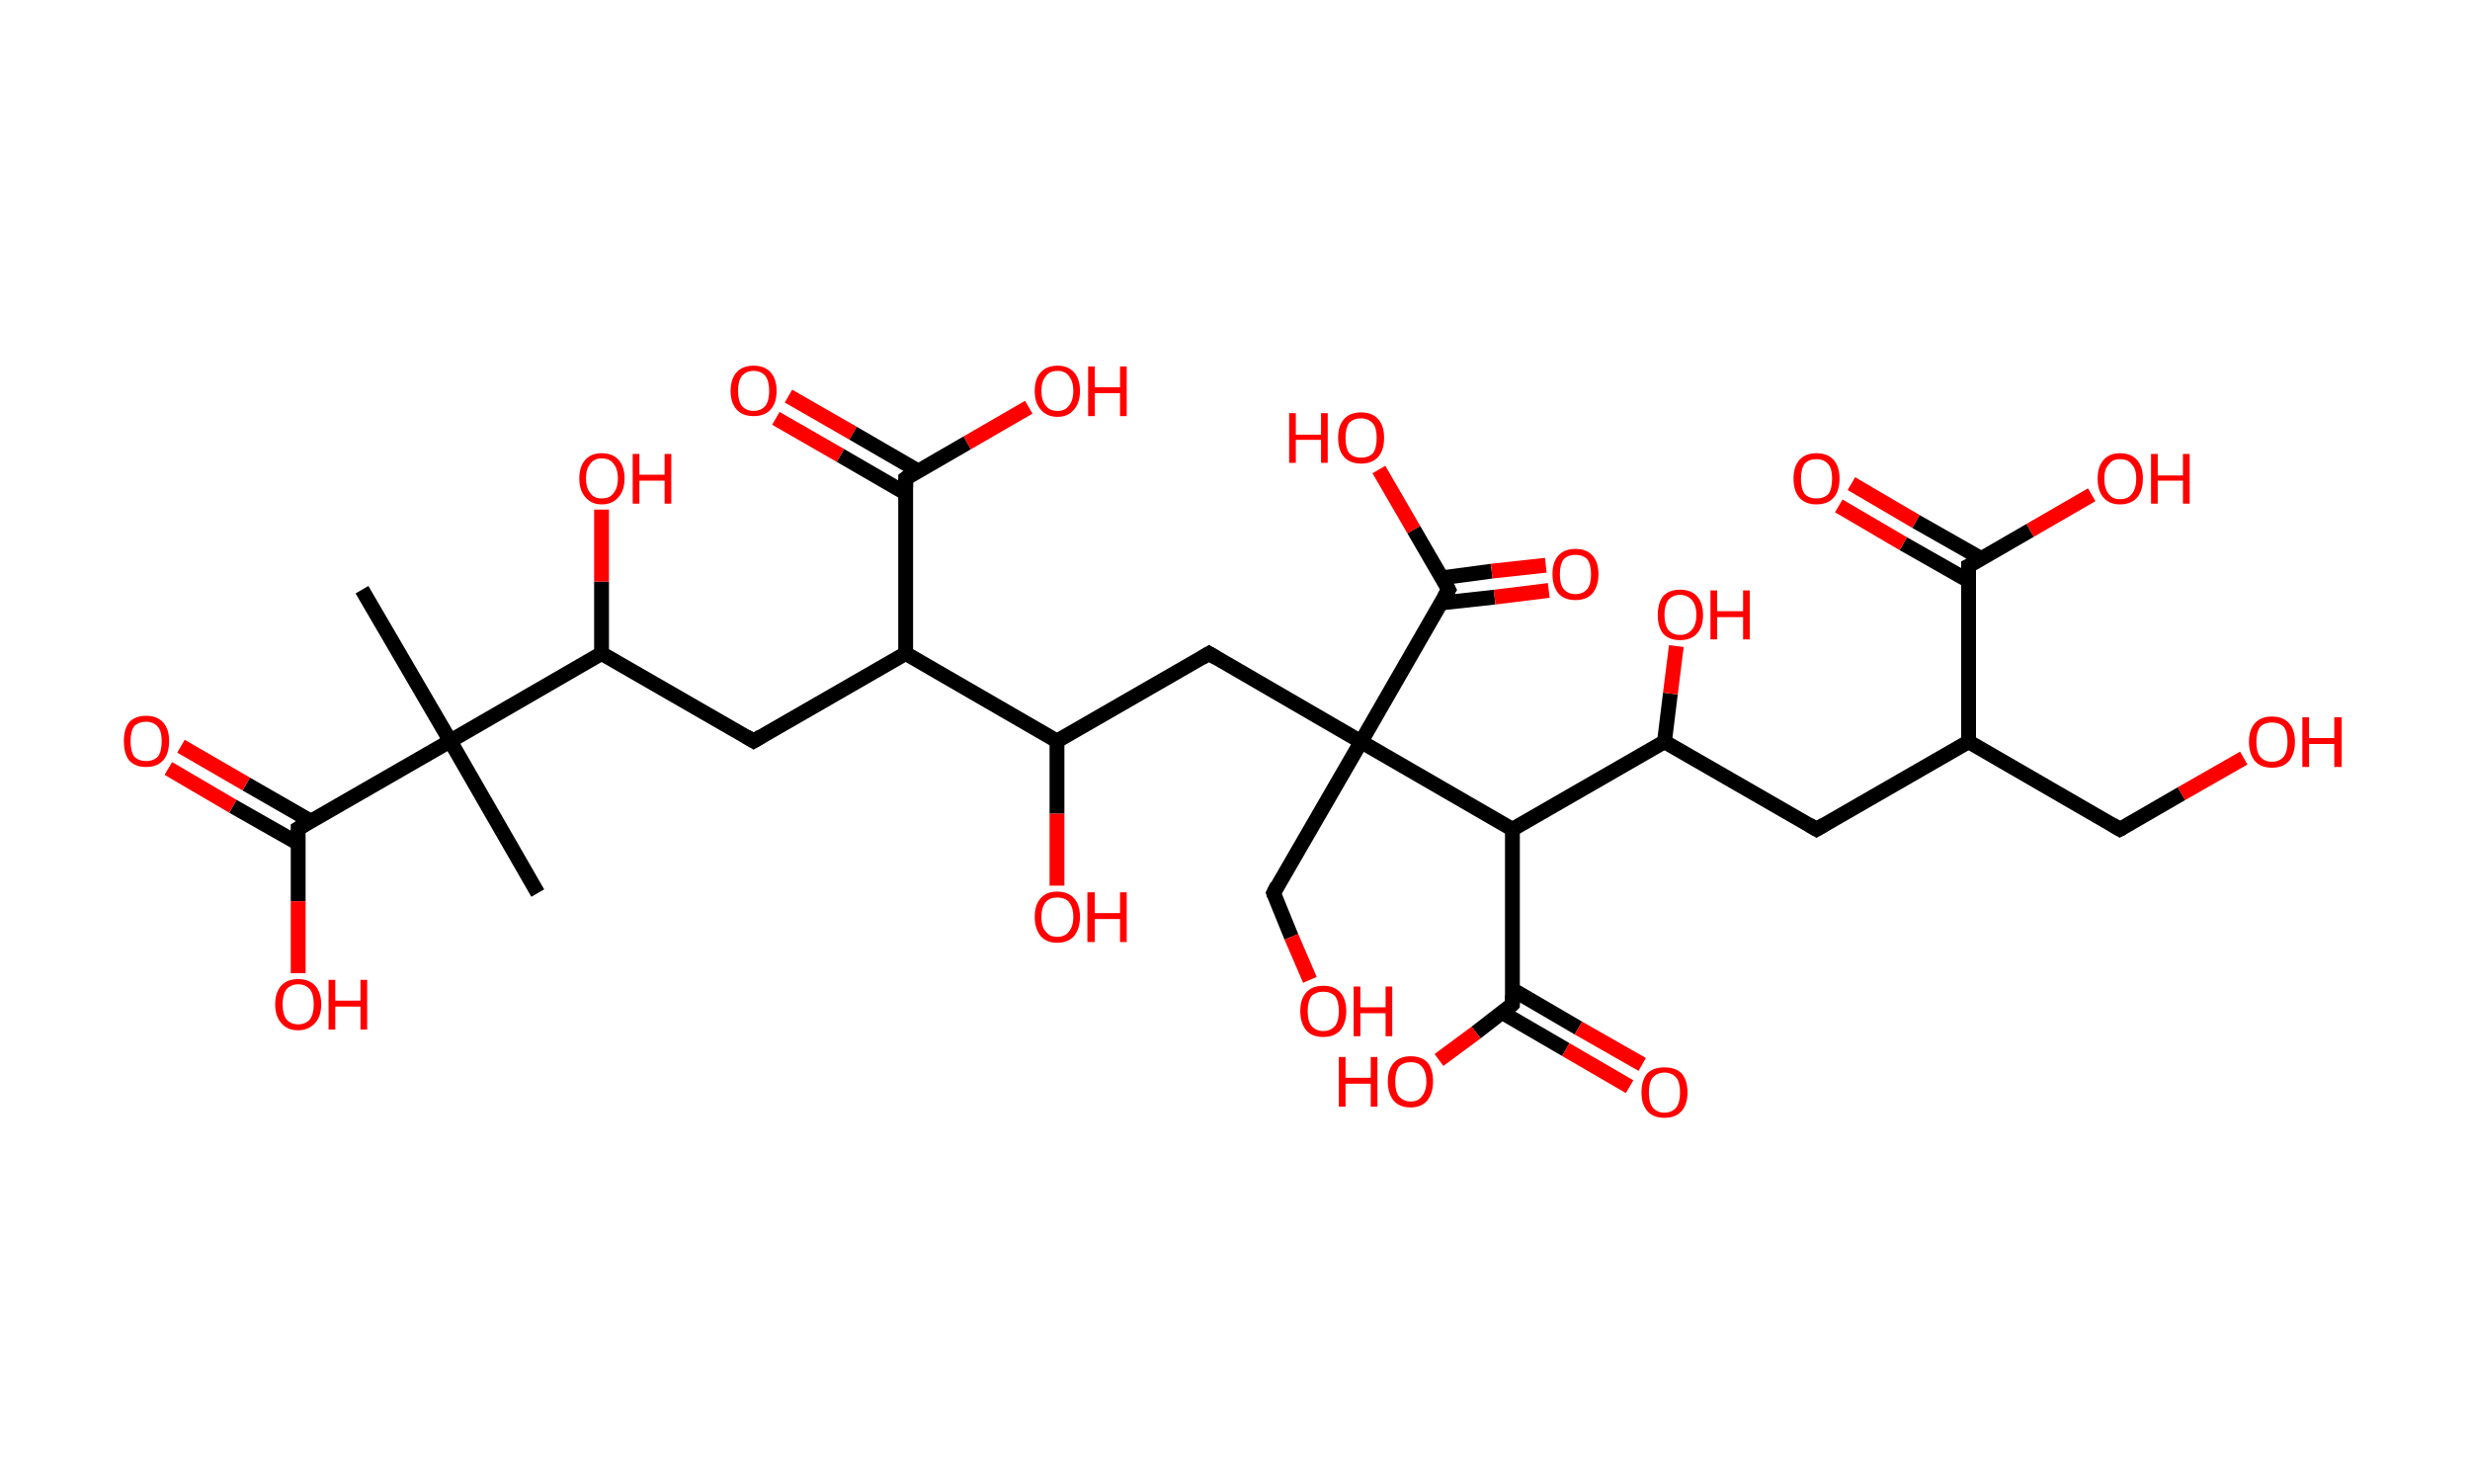 <?xml version='1.0' encoding='ASCII' standalone='yes'?>
<svg xmlns="http://www.w3.org/2000/svg" xmlns:rdkit="http://www.rdkit.org/xml" xmlns:xlink="http://www.w3.org/1999/xlink" version="1.1" baseProfile="full" xml:space="preserve" width="333px" height="200px" viewBox="0 0 333 200">
<!-- END OF HEADER -->
<rect style="opacity:1.0;fill:#FFFFFF;stroke:none" width="333.0" height="200.0" x="0.0" y="0.0"> </rect>
<path class="bond-0 atom-0 atom-1" d="M 48.8,79.5 L 60.7,99.9" style="fill:none;fill-rule:evenodd;stroke:#000000;stroke-width:2.0px;stroke-linecap:butt;stroke-linejoin:miter;stroke-opacity:1"/>
<path class="bond-1 atom-1 atom-2" d="M 60.7,99.9 L 72.5,120.4" style="fill:none;fill-rule:evenodd;stroke:#000000;stroke-width:2.0px;stroke-linecap:butt;stroke-linejoin:miter;stroke-opacity:1"/>
<path class="bond-2 atom-1 atom-3" d="M 60.7,99.9 L 40.2,111.7" style="fill:none;fill-rule:evenodd;stroke:#000000;stroke-width:2.0px;stroke-linecap:butt;stroke-linejoin:miter;stroke-opacity:1"/>
<path class="bond-3 atom-3 atom-4" d="M 41.9,110.7 L 33.2,105.7" style="fill:none;fill-rule:evenodd;stroke:#000000;stroke-width:2.0px;stroke-linecap:butt;stroke-linejoin:miter;stroke-opacity:1"/>
<path class="bond-3 atom-3 atom-4" d="M 33.2,105.7 L 24.4,100.6" style="fill:none;fill-rule:evenodd;stroke:#FF0000;stroke-width:2.0px;stroke-linecap:butt;stroke-linejoin:miter;stroke-opacity:1"/>
<path class="bond-3 atom-3 atom-4" d="M 40.2,113.7 L 31.4,108.7" style="fill:none;fill-rule:evenodd;stroke:#000000;stroke-width:2.0px;stroke-linecap:butt;stroke-linejoin:miter;stroke-opacity:1"/>
<path class="bond-3 atom-3 atom-4" d="M 31.4,108.7 L 22.7,103.6" style="fill:none;fill-rule:evenodd;stroke:#FF0000;stroke-width:2.0px;stroke-linecap:butt;stroke-linejoin:miter;stroke-opacity:1"/>
<path class="bond-4 atom-3 atom-5" d="M 40.2,111.7 L 40.2,121.5" style="fill:none;fill-rule:evenodd;stroke:#000000;stroke-width:2.0px;stroke-linecap:butt;stroke-linejoin:miter;stroke-opacity:1"/>
<path class="bond-4 atom-3 atom-5" d="M 40.2,121.5 L 40.2,131.2" style="fill:none;fill-rule:evenodd;stroke:#FF0000;stroke-width:2.0px;stroke-linecap:butt;stroke-linejoin:miter;stroke-opacity:1"/>
<path class="bond-5 atom-1 atom-6" d="M 60.7,99.9 L 81.1,88.1" style="fill:none;fill-rule:evenodd;stroke:#000000;stroke-width:2.0px;stroke-linecap:butt;stroke-linejoin:miter;stroke-opacity:1"/>
<path class="bond-6 atom-6 atom-7" d="M 81.1,88.1 L 81.1,78.4" style="fill:none;fill-rule:evenodd;stroke:#000000;stroke-width:2.0px;stroke-linecap:butt;stroke-linejoin:miter;stroke-opacity:1"/>
<path class="bond-6 atom-6 atom-7" d="M 81.1,78.4 L 81.1,68.7" style="fill:none;fill-rule:evenodd;stroke:#FF0000;stroke-width:2.0px;stroke-linecap:butt;stroke-linejoin:miter;stroke-opacity:1"/>
<path class="bond-7 atom-6 atom-8" d="M 81.1,88.1 L 101.6,99.9" style="fill:none;fill-rule:evenodd;stroke:#000000;stroke-width:2.0px;stroke-linecap:butt;stroke-linejoin:miter;stroke-opacity:1"/>
<path class="bond-8 atom-8 atom-9" d="M 101.6,99.9 L 122.1,88.1" style="fill:none;fill-rule:evenodd;stroke:#000000;stroke-width:2.0px;stroke-linecap:butt;stroke-linejoin:miter;stroke-opacity:1"/>
<path class="bond-9 atom-9 atom-10" d="M 122.1,88.1 L 122.1,64.5" style="fill:none;fill-rule:evenodd;stroke:#000000;stroke-width:2.0px;stroke-linecap:butt;stroke-linejoin:miter;stroke-opacity:1"/>
<path class="bond-10 atom-10 atom-11" d="M 123.8,63.5 L 115.0,58.4" style="fill:none;fill-rule:evenodd;stroke:#000000;stroke-width:2.0px;stroke-linecap:butt;stroke-linejoin:miter;stroke-opacity:1"/>
<path class="bond-10 atom-10 atom-11" d="M 115.0,58.4 L 106.3,53.4" style="fill:none;fill-rule:evenodd;stroke:#FF0000;stroke-width:2.0px;stroke-linecap:butt;stroke-linejoin:miter;stroke-opacity:1"/>
<path class="bond-10 atom-10 atom-11" d="M 122.1,66.5 L 113.3,61.4" style="fill:none;fill-rule:evenodd;stroke:#000000;stroke-width:2.0px;stroke-linecap:butt;stroke-linejoin:miter;stroke-opacity:1"/>
<path class="bond-10 atom-10 atom-11" d="M 113.3,61.4 L 104.6,56.4" style="fill:none;fill-rule:evenodd;stroke:#FF0000;stroke-width:2.0px;stroke-linecap:butt;stroke-linejoin:miter;stroke-opacity:1"/>
<path class="bond-11 atom-10 atom-12" d="M 122.1,64.5 L 130.4,59.7" style="fill:none;fill-rule:evenodd;stroke:#000000;stroke-width:2.0px;stroke-linecap:butt;stroke-linejoin:miter;stroke-opacity:1"/>
<path class="bond-11 atom-10 atom-12" d="M 130.4,59.7 L 138.7,54.9" style="fill:none;fill-rule:evenodd;stroke:#FF0000;stroke-width:2.0px;stroke-linecap:butt;stroke-linejoin:miter;stroke-opacity:1"/>
<path class="bond-12 atom-9 atom-13" d="M 122.1,88.1 L 142.5,99.9" style="fill:none;fill-rule:evenodd;stroke:#000000;stroke-width:2.0px;stroke-linecap:butt;stroke-linejoin:miter;stroke-opacity:1"/>
<path class="bond-13 atom-13 atom-14" d="M 142.5,99.9 L 142.5,109.7" style="fill:none;fill-rule:evenodd;stroke:#000000;stroke-width:2.0px;stroke-linecap:butt;stroke-linejoin:miter;stroke-opacity:1"/>
<path class="bond-13 atom-13 atom-14" d="M 142.5,109.7 L 142.5,119.4" style="fill:none;fill-rule:evenodd;stroke:#FF0000;stroke-width:2.0px;stroke-linecap:butt;stroke-linejoin:miter;stroke-opacity:1"/>
<path class="bond-14 atom-13 atom-15" d="M 142.5,99.9 L 163.0,88.1" style="fill:none;fill-rule:evenodd;stroke:#000000;stroke-width:2.0px;stroke-linecap:butt;stroke-linejoin:miter;stroke-opacity:1"/>
<path class="bond-15 atom-15 atom-16" d="M 163.0,88.1 L 183.5,100.0" style="fill:none;fill-rule:evenodd;stroke:#000000;stroke-width:2.0px;stroke-linecap:butt;stroke-linejoin:miter;stroke-opacity:1"/>
<path class="bond-16 atom-16 atom-17" d="M 183.5,100.0 L 171.7,120.4" style="fill:none;fill-rule:evenodd;stroke:#000000;stroke-width:2.0px;stroke-linecap:butt;stroke-linejoin:miter;stroke-opacity:1"/>
<path class="bond-17 atom-17 atom-18" d="M 171.7,120.4 L 174.1,126.3" style="fill:none;fill-rule:evenodd;stroke:#000000;stroke-width:2.0px;stroke-linecap:butt;stroke-linejoin:miter;stroke-opacity:1"/>
<path class="bond-17 atom-17 atom-18" d="M 174.1,126.3 L 176.6,132.1" style="fill:none;fill-rule:evenodd;stroke:#FF0000;stroke-width:2.0px;stroke-linecap:butt;stroke-linejoin:miter;stroke-opacity:1"/>
<path class="bond-18 atom-16 atom-19" d="M 183.5,100.0 L 195.3,79.5" style="fill:none;fill-rule:evenodd;stroke:#000000;stroke-width:2.0px;stroke-linecap:butt;stroke-linejoin:miter;stroke-opacity:1"/>
<path class="bond-19 atom-19 atom-20" d="M 194.2,81.3 L 201.5,80.5" style="fill:none;fill-rule:evenodd;stroke:#000000;stroke-width:2.0px;stroke-linecap:butt;stroke-linejoin:miter;stroke-opacity:1"/>
<path class="bond-19 atom-19 atom-20" d="M 201.5,80.5 L 208.8,79.6" style="fill:none;fill-rule:evenodd;stroke:#FF0000;stroke-width:2.0px;stroke-linecap:butt;stroke-linejoin:miter;stroke-opacity:1"/>
<path class="bond-19 atom-19 atom-20" d="M 194.4,77.9 L 201.1,77.0" style="fill:none;fill-rule:evenodd;stroke:#000000;stroke-width:2.0px;stroke-linecap:butt;stroke-linejoin:miter;stroke-opacity:1"/>
<path class="bond-19 atom-19 atom-20" d="M 201.1,77.0 L 208.4,76.2" style="fill:none;fill-rule:evenodd;stroke:#FF0000;stroke-width:2.0px;stroke-linecap:butt;stroke-linejoin:miter;stroke-opacity:1"/>
<path class="bond-20 atom-19 atom-21" d="M 195.3,79.5 L 190.6,71.4" style="fill:none;fill-rule:evenodd;stroke:#000000;stroke-width:2.0px;stroke-linecap:butt;stroke-linejoin:miter;stroke-opacity:1"/>
<path class="bond-20 atom-19 atom-21" d="M 190.6,71.4 L 185.9,63.3" style="fill:none;fill-rule:evenodd;stroke:#FF0000;stroke-width:2.0px;stroke-linecap:butt;stroke-linejoin:miter;stroke-opacity:1"/>
<path class="bond-21 atom-16 atom-22" d="M 183.5,100.0 L 203.9,111.8" style="fill:none;fill-rule:evenodd;stroke:#000000;stroke-width:2.0px;stroke-linecap:butt;stroke-linejoin:miter;stroke-opacity:1"/>
<path class="bond-22 atom-22 atom-23" d="M 203.9,111.8 L 203.9,135.4" style="fill:none;fill-rule:evenodd;stroke:#000000;stroke-width:2.0px;stroke-linecap:butt;stroke-linejoin:miter;stroke-opacity:1"/>
<path class="bond-23 atom-23 atom-24" d="M 202.5,136.5 L 211.1,141.5" style="fill:none;fill-rule:evenodd;stroke:#000000;stroke-width:2.0px;stroke-linecap:butt;stroke-linejoin:miter;stroke-opacity:1"/>
<path class="bond-23 atom-23 atom-24" d="M 211.1,141.5 L 219.7,146.5" style="fill:none;fill-rule:evenodd;stroke:#FF0000;stroke-width:2.0px;stroke-linecap:butt;stroke-linejoin:miter;stroke-opacity:1"/>
<path class="bond-23 atom-23 atom-24" d="M 203.9,133.4 L 212.8,138.6" style="fill:none;fill-rule:evenodd;stroke:#000000;stroke-width:2.0px;stroke-linecap:butt;stroke-linejoin:miter;stroke-opacity:1"/>
<path class="bond-23 atom-23 atom-24" d="M 212.8,138.6 L 221.4,143.5" style="fill:none;fill-rule:evenodd;stroke:#FF0000;stroke-width:2.0px;stroke-linecap:butt;stroke-linejoin:miter;stroke-opacity:1"/>
<path class="bond-24 atom-23 atom-25" d="M 203.9,135.4 L 199.0,139.2" style="fill:none;fill-rule:evenodd;stroke:#000000;stroke-width:2.0px;stroke-linecap:butt;stroke-linejoin:miter;stroke-opacity:1"/>
<path class="bond-24 atom-23 atom-25" d="M 199.0,139.2 L 194.0,142.9" style="fill:none;fill-rule:evenodd;stroke:#FF0000;stroke-width:2.0px;stroke-linecap:butt;stroke-linejoin:miter;stroke-opacity:1"/>
<path class="bond-25 atom-22 atom-26" d="M 203.9,111.8 L 224.4,100.0" style="fill:none;fill-rule:evenodd;stroke:#000000;stroke-width:2.0px;stroke-linecap:butt;stroke-linejoin:miter;stroke-opacity:1"/>
<path class="bond-26 atom-26 atom-27" d="M 224.4,100.0 L 225.2,93.5" style="fill:none;fill-rule:evenodd;stroke:#000000;stroke-width:2.0px;stroke-linecap:butt;stroke-linejoin:miter;stroke-opacity:1"/>
<path class="bond-26 atom-26 atom-27" d="M 225.2,93.5 L 226.0,87.1" style="fill:none;fill-rule:evenodd;stroke:#FF0000;stroke-width:2.0px;stroke-linecap:butt;stroke-linejoin:miter;stroke-opacity:1"/>
<path class="bond-27 atom-26 atom-28" d="M 224.4,100.0 L 244.9,111.8" style="fill:none;fill-rule:evenodd;stroke:#000000;stroke-width:2.0px;stroke-linecap:butt;stroke-linejoin:miter;stroke-opacity:1"/>
<path class="bond-28 atom-28 atom-29" d="M 244.9,111.8 L 265.4,100.0" style="fill:none;fill-rule:evenodd;stroke:#000000;stroke-width:2.0px;stroke-linecap:butt;stroke-linejoin:miter;stroke-opacity:1"/>
<path class="bond-29 atom-29 atom-30" d="M 265.4,100.0 L 285.8,111.8" style="fill:none;fill-rule:evenodd;stroke:#000000;stroke-width:2.0px;stroke-linecap:butt;stroke-linejoin:miter;stroke-opacity:1"/>
<path class="bond-30 atom-30 atom-31" d="M 285.8,111.8 L 294.1,107.0" style="fill:none;fill-rule:evenodd;stroke:#000000;stroke-width:2.0px;stroke-linecap:butt;stroke-linejoin:miter;stroke-opacity:1"/>
<path class="bond-30 atom-30 atom-31" d="M 294.1,107.0 L 302.5,102.2" style="fill:none;fill-rule:evenodd;stroke:#FF0000;stroke-width:2.0px;stroke-linecap:butt;stroke-linejoin:miter;stroke-opacity:1"/>
<path class="bond-31 atom-29 atom-32" d="M 265.4,100.0 L 265.4,76.3" style="fill:none;fill-rule:evenodd;stroke:#000000;stroke-width:2.0px;stroke-linecap:butt;stroke-linejoin:miter;stroke-opacity:1"/>
<path class="bond-32 atom-32 atom-33" d="M 267.1,75.3 L 258.3,70.3" style="fill:none;fill-rule:evenodd;stroke:#000000;stroke-width:2.0px;stroke-linecap:butt;stroke-linejoin:miter;stroke-opacity:1"/>
<path class="bond-32 atom-32 atom-33" d="M 258.3,70.3 L 249.6,65.2" style="fill:none;fill-rule:evenodd;stroke:#FF0000;stroke-width:2.0px;stroke-linecap:butt;stroke-linejoin:miter;stroke-opacity:1"/>
<path class="bond-32 atom-32 atom-33" d="M 265.4,78.3 L 256.6,73.3" style="fill:none;fill-rule:evenodd;stroke:#000000;stroke-width:2.0px;stroke-linecap:butt;stroke-linejoin:miter;stroke-opacity:1"/>
<path class="bond-32 atom-32 atom-33" d="M 256.6,73.3 L 247.9,68.2" style="fill:none;fill-rule:evenodd;stroke:#FF0000;stroke-width:2.0px;stroke-linecap:butt;stroke-linejoin:miter;stroke-opacity:1"/>
<path class="bond-33 atom-32 atom-34" d="M 265.4,76.3 L 273.7,71.5" style="fill:none;fill-rule:evenodd;stroke:#000000;stroke-width:2.0px;stroke-linecap:butt;stroke-linejoin:miter;stroke-opacity:1"/>
<path class="bond-33 atom-32 atom-34" d="M 273.7,71.5 L 282.0,66.7" style="fill:none;fill-rule:evenodd;stroke:#FF0000;stroke-width:2.0px;stroke-linecap:butt;stroke-linejoin:miter;stroke-opacity:1"/>
<path d="M 41.2,111.1 L 40.2,111.7 L 40.2,112.2" style="fill:none;stroke:#000000;stroke-width:2.0px;stroke-linecap:butt;stroke-linejoin:miter;stroke-opacity:1;"/>
<path d="M 100.6,99.3 L 101.6,99.9 L 102.6,99.3" style="fill:none;stroke:#000000;stroke-width:2.0px;stroke-linecap:butt;stroke-linejoin:miter;stroke-opacity:1;"/>
<path d="M 122.1,65.7 L 122.1,64.5 L 122.5,64.2" style="fill:none;stroke:#000000;stroke-width:2.0px;stroke-linecap:butt;stroke-linejoin:miter;stroke-opacity:1;"/>
<path d="M 162.0,88.7 L 163.0,88.1 L 164.0,88.7" style="fill:none;stroke:#000000;stroke-width:2.0px;stroke-linecap:butt;stroke-linejoin:miter;stroke-opacity:1;"/>
<path d="M 172.2,119.4 L 171.7,120.4 L 171.8,120.7" style="fill:none;stroke:#000000;stroke-width:2.0px;stroke-linecap:butt;stroke-linejoin:miter;stroke-opacity:1;"/>
<path d="M 194.7,80.5 L 195.3,79.5 L 195.1,79.1" style="fill:none;stroke:#000000;stroke-width:2.0px;stroke-linecap:butt;stroke-linejoin:miter;stroke-opacity:1;"/>
<path d="M 203.9,134.2 L 203.9,135.4 L 203.7,135.6" style="fill:none;stroke:#000000;stroke-width:2.0px;stroke-linecap:butt;stroke-linejoin:miter;stroke-opacity:1;"/>
<path d="M 243.9,111.2 L 244.9,111.8 L 245.9,111.2" style="fill:none;stroke:#000000;stroke-width:2.0px;stroke-linecap:butt;stroke-linejoin:miter;stroke-opacity:1;"/>
<path d="M 284.8,111.2 L 285.8,111.8 L 286.2,111.6" style="fill:none;stroke:#000000;stroke-width:2.0px;stroke-linecap:butt;stroke-linejoin:miter;stroke-opacity:1;"/>
<path d="M 265.4,77.5 L 265.4,76.3 L 265.8,76.1" style="fill:none;stroke:#000000;stroke-width:2.0px;stroke-linecap:butt;stroke-linejoin:miter;stroke-opacity:1;"/>
<path class="atom-4" d="M 16.7 99.9 Q 16.7 98.3, 17.4 97.4 Q 18.2 96.5, 19.7 96.5 Q 21.2 96.5, 22.0 97.4 Q 22.8 98.3, 22.8 99.9 Q 22.8 101.6, 22.0 102.5 Q 21.2 103.4, 19.7 103.4 Q 18.2 103.4, 17.4 102.5 Q 16.7 101.6, 16.7 99.9 M 19.7 102.6 Q 20.7 102.6, 21.3 102.0 Q 21.8 101.3, 21.8 99.9 Q 21.8 98.6, 21.3 98.0 Q 20.7 97.3, 19.7 97.3 Q 18.7 97.3, 18.1 97.9 Q 17.6 98.6, 17.6 99.9 Q 17.6 101.3, 18.1 102.0 Q 18.7 102.6, 19.7 102.6 " fill="#FF0000"/>
<path class="atom-5" d="M 37.1 135.4 Q 37.1 133.8, 37.9 132.9 Q 38.7 132.0, 40.2 132.0 Q 41.7 132.0, 42.5 132.9 Q 43.3 133.8, 43.3 135.4 Q 43.3 137.0, 42.5 137.9 Q 41.6 138.9, 40.2 138.9 Q 38.7 138.9, 37.9 137.9 Q 37.1 137.0, 37.1 135.4 M 40.2 138.1 Q 41.2 138.1, 41.8 137.4 Q 42.3 136.7, 42.3 135.4 Q 42.3 134.1, 41.8 133.4 Q 41.2 132.7, 40.2 132.7 Q 39.2 132.7, 38.6 133.4 Q 38.1 134.1, 38.1 135.4 Q 38.1 136.7, 38.6 137.4 Q 39.2 138.1, 40.2 138.1 " fill="#FF0000"/>
<path class="atom-5" d="M 44.3 132.1 L 45.2 132.1 L 45.2 134.9 L 48.6 134.9 L 48.6 132.1 L 49.5 132.1 L 49.5 138.8 L 48.6 138.8 L 48.6 135.7 L 45.2 135.7 L 45.2 138.8 L 44.3 138.8 L 44.3 132.1 " fill="#FF0000"/>
<path class="atom-7" d="M 78.1 64.5 Q 78.1 62.9, 78.9 62.0 Q 79.7 61.1, 81.1 61.1 Q 82.6 61.1, 83.4 62.0 Q 84.2 62.9, 84.2 64.5 Q 84.2 66.1, 83.4 67.0 Q 82.6 68.0, 81.1 68.0 Q 79.7 68.0, 78.9 67.0 Q 78.1 66.1, 78.1 64.5 M 81.1 67.2 Q 82.2 67.2, 82.7 66.5 Q 83.3 65.8, 83.3 64.5 Q 83.3 63.2, 82.7 62.5 Q 82.2 61.8, 81.1 61.8 Q 80.1 61.8, 79.6 62.5 Q 79.0 63.2, 79.0 64.5 Q 79.0 65.8, 79.6 66.5 Q 80.1 67.2, 81.1 67.2 " fill="#FF0000"/>
<path class="atom-7" d="M 85.3 61.2 L 86.2 61.2 L 86.2 64.0 L 89.6 64.0 L 89.6 61.2 L 90.5 61.2 L 90.5 67.9 L 89.6 67.9 L 89.6 64.8 L 86.2 64.8 L 86.2 67.9 L 85.3 67.9 L 85.3 61.2 " fill="#FF0000"/>
<path class="atom-11" d="M 98.5 52.7 Q 98.5 51.1, 99.3 50.2 Q 100.1 49.3, 101.6 49.3 Q 103.1 49.3, 103.9 50.2 Q 104.7 51.1, 104.7 52.7 Q 104.7 54.3, 103.9 55.2 Q 103.1 56.1, 101.6 56.1 Q 100.1 56.1, 99.3 55.2 Q 98.5 54.3, 98.5 52.7 M 101.6 55.4 Q 102.6 55.4, 103.2 54.7 Q 103.7 54.0, 103.7 52.7 Q 103.7 51.4, 103.2 50.7 Q 102.6 50.0, 101.6 50.0 Q 100.6 50.0, 100.0 50.7 Q 99.5 51.4, 99.5 52.7 Q 99.5 54.0, 100.0 54.7 Q 100.6 55.4, 101.6 55.4 " fill="#FF0000"/>
<path class="atom-12" d="M 139.5 52.7 Q 139.5 51.1, 140.3 50.2 Q 141.1 49.3, 142.6 49.3 Q 144.0 49.3, 144.8 50.2 Q 145.6 51.1, 145.6 52.7 Q 145.6 54.3, 144.8 55.2 Q 144.0 56.2, 142.6 56.2 Q 141.1 56.2, 140.3 55.2 Q 139.5 54.3, 139.5 52.7 M 142.6 55.4 Q 143.6 55.4, 144.1 54.7 Q 144.7 54.0, 144.7 52.7 Q 144.7 51.4, 144.1 50.7 Q 143.6 50.0, 142.6 50.0 Q 141.5 50.0, 141.0 50.7 Q 140.4 51.4, 140.4 52.7 Q 140.4 54.0, 141.0 54.7 Q 141.5 55.4, 142.6 55.4 " fill="#FF0000"/>
<path class="atom-12" d="M 146.7 49.4 L 147.6 49.4 L 147.6 52.2 L 151.0 52.2 L 151.0 49.4 L 151.9 49.4 L 151.9 56.1 L 151.0 56.1 L 151.0 53.0 L 147.6 53.0 L 147.6 56.1 L 146.7 56.1 L 146.7 49.4 " fill="#FF0000"/>
<path class="atom-14" d="M 139.5 123.6 Q 139.5 122.0, 140.3 121.1 Q 141.1 120.2, 142.5 120.2 Q 144.0 120.2, 144.8 121.1 Q 145.6 122.0, 145.6 123.6 Q 145.6 125.2, 144.8 126.2 Q 144.0 127.1, 142.5 127.1 Q 141.1 127.1, 140.3 126.2 Q 139.5 125.2, 139.5 123.6 M 142.5 126.3 Q 143.6 126.3, 144.1 125.6 Q 144.7 124.9, 144.7 123.6 Q 144.7 122.3, 144.1 121.6 Q 143.6 121.0, 142.5 121.0 Q 141.5 121.0, 141.0 121.6 Q 140.4 122.3, 140.4 123.6 Q 140.4 125.0, 141.0 125.6 Q 141.5 126.3, 142.5 126.3 " fill="#FF0000"/>
<path class="atom-14" d="M 146.6 120.3 L 147.6 120.3 L 147.6 123.1 L 151.0 123.1 L 151.0 120.3 L 151.9 120.3 L 151.9 127.0 L 151.0 127.0 L 151.0 123.9 L 147.6 123.9 L 147.6 127.0 L 146.6 127.0 L 146.6 120.3 " fill="#FF0000"/>
<path class="atom-18" d="M 175.3 136.3 Q 175.3 134.7, 176.1 133.8 Q 176.9 132.9, 178.4 132.9 Q 179.9 132.9, 180.7 133.8 Q 181.5 134.7, 181.5 136.3 Q 181.5 137.9, 180.7 138.9 Q 179.9 139.8, 178.4 139.8 Q 176.9 139.8, 176.1 138.9 Q 175.3 137.9, 175.3 136.3 M 178.4 139.0 Q 179.4 139.0, 180.0 138.3 Q 180.5 137.6, 180.5 136.3 Q 180.5 135.0, 180.0 134.3 Q 179.4 133.7, 178.4 133.7 Q 177.4 133.7, 176.8 134.3 Q 176.3 135.0, 176.3 136.3 Q 176.3 137.7, 176.8 138.3 Q 177.4 139.0, 178.4 139.0 " fill="#FF0000"/>
<path class="atom-18" d="M 182.5 133.0 L 183.4 133.0 L 183.4 135.8 L 186.8 135.8 L 186.8 133.0 L 187.7 133.0 L 187.7 139.7 L 186.8 139.7 L 186.8 136.6 L 183.4 136.6 L 183.4 139.7 L 182.5 139.7 L 182.5 133.0 " fill="#FF0000"/>
<path class="atom-20" d="M 209.3 77.4 Q 209.3 75.8, 210.1 74.9 Q 210.9 74.0, 212.4 74.0 Q 213.9 74.0, 214.7 74.9 Q 215.5 75.8, 215.5 77.4 Q 215.5 79.0, 214.7 80.0 Q 213.9 80.9, 212.4 80.9 Q 210.9 80.9, 210.1 80.0 Q 209.3 79.0, 209.3 77.4 M 212.4 80.1 Q 213.4 80.1, 214.0 79.4 Q 214.5 78.8, 214.5 77.4 Q 214.5 76.1, 214.0 75.4 Q 213.4 74.8, 212.4 74.8 Q 211.4 74.8, 210.8 75.4 Q 210.3 76.1, 210.3 77.4 Q 210.3 78.8, 210.8 79.4 Q 211.4 80.1, 212.4 80.1 " fill="#FF0000"/>
<path class="atom-21" d="M 173.8 55.7 L 174.7 55.7 L 174.7 58.6 L 178.1 58.6 L 178.1 55.7 L 179.0 55.7 L 179.0 62.4 L 178.1 62.4 L 178.1 59.3 L 174.7 59.3 L 174.7 62.4 L 173.8 62.4 L 173.8 55.7 " fill="#FF0000"/>
<path class="atom-21" d="M 180.4 59.0 Q 180.4 57.4, 181.2 56.5 Q 182.0 55.6, 183.5 55.6 Q 185.0 55.6, 185.8 56.5 Q 186.6 57.4, 186.6 59.0 Q 186.6 60.7, 185.8 61.6 Q 185.0 62.5, 183.5 62.5 Q 182.0 62.5, 181.2 61.6 Q 180.4 60.7, 180.4 59.0 M 183.5 61.7 Q 184.5 61.7, 185.1 61.1 Q 185.6 60.4, 185.6 59.0 Q 185.6 57.7, 185.1 57.1 Q 184.5 56.4, 183.5 56.4 Q 182.5 56.4, 181.9 57.0 Q 181.4 57.7, 181.4 59.0 Q 181.4 60.4, 181.9 61.1 Q 182.5 61.7, 183.5 61.7 " fill="#FF0000"/>
<path class="atom-24" d="M 221.3 147.3 Q 221.3 145.6, 222.1 144.7 Q 222.9 143.9, 224.4 143.9 Q 225.9 143.9, 226.7 144.7 Q 227.5 145.6, 227.5 147.3 Q 227.5 148.9, 226.7 149.8 Q 225.9 150.7, 224.4 150.7 Q 222.9 150.7, 222.1 149.8 Q 221.3 148.9, 221.3 147.3 M 224.4 150.0 Q 225.4 150.0, 226.0 149.3 Q 226.5 148.6, 226.5 147.3 Q 226.5 145.9, 226.0 145.3 Q 225.4 144.6, 224.4 144.6 Q 223.4 144.6, 222.8 145.3 Q 222.3 145.9, 222.3 147.3 Q 222.3 148.6, 222.8 149.3 Q 223.4 150.0, 224.4 150.0 " fill="#FF0000"/>
<path class="atom-25" d="M 180.5 142.5 L 181.4 142.5 L 181.4 145.3 L 184.8 145.3 L 184.8 142.5 L 185.7 142.5 L 185.7 149.2 L 184.8 149.2 L 184.8 146.1 L 181.4 146.1 L 181.4 149.2 L 180.5 149.2 L 180.5 142.5 " fill="#FF0000"/>
<path class="atom-25" d="M 187.1 145.8 Q 187.1 144.2, 187.9 143.3 Q 188.7 142.4, 190.2 142.4 Q 191.7 142.4, 192.5 143.3 Q 193.2 144.2, 193.2 145.8 Q 193.2 147.4, 192.4 148.4 Q 191.6 149.3, 190.2 149.3 Q 188.7 149.3, 187.9 148.4 Q 187.1 147.4, 187.1 145.8 M 190.2 148.5 Q 191.2 148.5, 191.7 147.8 Q 192.3 147.1, 192.3 145.8 Q 192.3 144.5, 191.7 143.8 Q 191.2 143.2, 190.2 143.2 Q 189.2 143.2, 188.6 143.8 Q 188.1 144.5, 188.1 145.8 Q 188.1 147.2, 188.6 147.8 Q 189.2 148.5, 190.2 148.5 " fill="#FF0000"/>
<path class="atom-27" d="M 223.5 82.9 Q 223.5 81.3, 224.2 80.4 Q 225.0 79.5, 226.5 79.5 Q 228.0 79.5, 228.8 80.4 Q 229.6 81.3, 229.6 82.9 Q 229.6 84.5, 228.8 85.4 Q 228.0 86.3, 226.5 86.3 Q 225.0 86.3, 224.2 85.4 Q 223.5 84.5, 223.5 82.9 M 226.5 85.6 Q 227.5 85.6, 228.1 84.9 Q 228.7 84.2, 228.7 82.9 Q 228.7 81.6, 228.1 80.9 Q 227.5 80.2, 226.5 80.2 Q 225.5 80.2, 224.9 80.9 Q 224.4 81.6, 224.4 82.9 Q 224.4 84.2, 224.9 84.9 Q 225.5 85.6, 226.5 85.6 " fill="#FF0000"/>
<path class="atom-27" d="M 230.6 79.6 L 231.5 79.6 L 231.5 82.4 L 235.0 82.4 L 235.0 79.6 L 235.9 79.6 L 235.9 86.2 L 235.0 86.2 L 235.0 83.2 L 231.5 83.2 L 231.5 86.2 L 230.6 86.2 L 230.6 79.6 " fill="#FF0000"/>
<path class="atom-31" d="M 303.2 100.0 Q 303.2 98.4, 304.0 97.5 Q 304.8 96.6, 306.3 96.6 Q 307.8 96.6, 308.6 97.5 Q 309.4 98.4, 309.4 100.0 Q 309.4 101.6, 308.6 102.6 Q 307.8 103.5, 306.3 103.5 Q 304.8 103.5, 304.0 102.6 Q 303.2 101.6, 303.2 100.0 M 306.3 102.7 Q 307.3 102.7, 307.9 102.0 Q 308.4 101.3, 308.4 100.0 Q 308.4 98.7, 307.9 98.0 Q 307.3 97.4, 306.3 97.4 Q 305.3 97.4, 304.7 98.0 Q 304.2 98.7, 304.2 100.0 Q 304.2 101.4, 304.7 102.0 Q 305.3 102.7, 306.3 102.7 " fill="#FF0000"/>
<path class="atom-31" d="M 310.4 96.7 L 311.3 96.7 L 311.3 99.5 L 314.7 99.5 L 314.7 96.7 L 315.7 96.7 L 315.7 103.4 L 314.7 103.4 L 314.7 100.3 L 311.3 100.3 L 311.3 103.4 L 310.4 103.4 L 310.4 96.7 " fill="#FF0000"/>
<path class="atom-33" d="M 241.8 64.5 Q 241.8 62.9, 242.6 62.0 Q 243.4 61.1, 244.9 61.1 Q 246.4 61.1, 247.2 62.0 Q 248.0 62.9, 248.0 64.5 Q 248.0 66.2, 247.2 67.1 Q 246.4 68.0, 244.9 68.0 Q 243.4 68.0, 242.6 67.1 Q 241.8 66.2, 241.8 64.5 M 244.9 67.2 Q 245.9 67.2, 246.5 66.6 Q 247.0 65.9, 247.0 64.5 Q 247.0 63.2, 246.5 62.6 Q 245.9 61.9, 244.9 61.9 Q 243.9 61.9, 243.3 62.5 Q 242.8 63.2, 242.8 64.5 Q 242.8 65.9, 243.3 66.6 Q 243.9 67.2, 244.9 67.2 " fill="#FF0000"/>
<path class="atom-34" d="M 282.8 64.5 Q 282.8 62.9, 283.6 62.0 Q 284.4 61.1, 285.8 61.1 Q 287.3 61.1, 288.1 62.0 Q 288.9 62.9, 288.9 64.5 Q 288.9 66.2, 288.1 67.1 Q 287.3 68.0, 285.8 68.0 Q 284.4 68.0, 283.6 67.1 Q 282.8 66.2, 282.8 64.5 M 285.8 67.3 Q 286.9 67.3, 287.4 66.6 Q 288.0 65.9, 288.0 64.5 Q 288.0 63.2, 287.4 62.6 Q 286.9 61.9, 285.8 61.9 Q 284.8 61.9, 284.3 62.6 Q 283.7 63.2, 283.7 64.5 Q 283.7 65.9, 284.3 66.6 Q 284.8 67.3, 285.8 67.3 " fill="#FF0000"/>
<path class="atom-34" d="M 290.0 61.2 L 290.9 61.2 L 290.9 64.1 L 294.3 64.1 L 294.3 61.2 L 295.2 61.2 L 295.2 67.9 L 294.3 67.9 L 294.3 64.8 L 290.9 64.8 L 290.9 67.9 L 290.0 67.9 L 290.0 61.2 " fill="#FF0000"/>
</svg>
